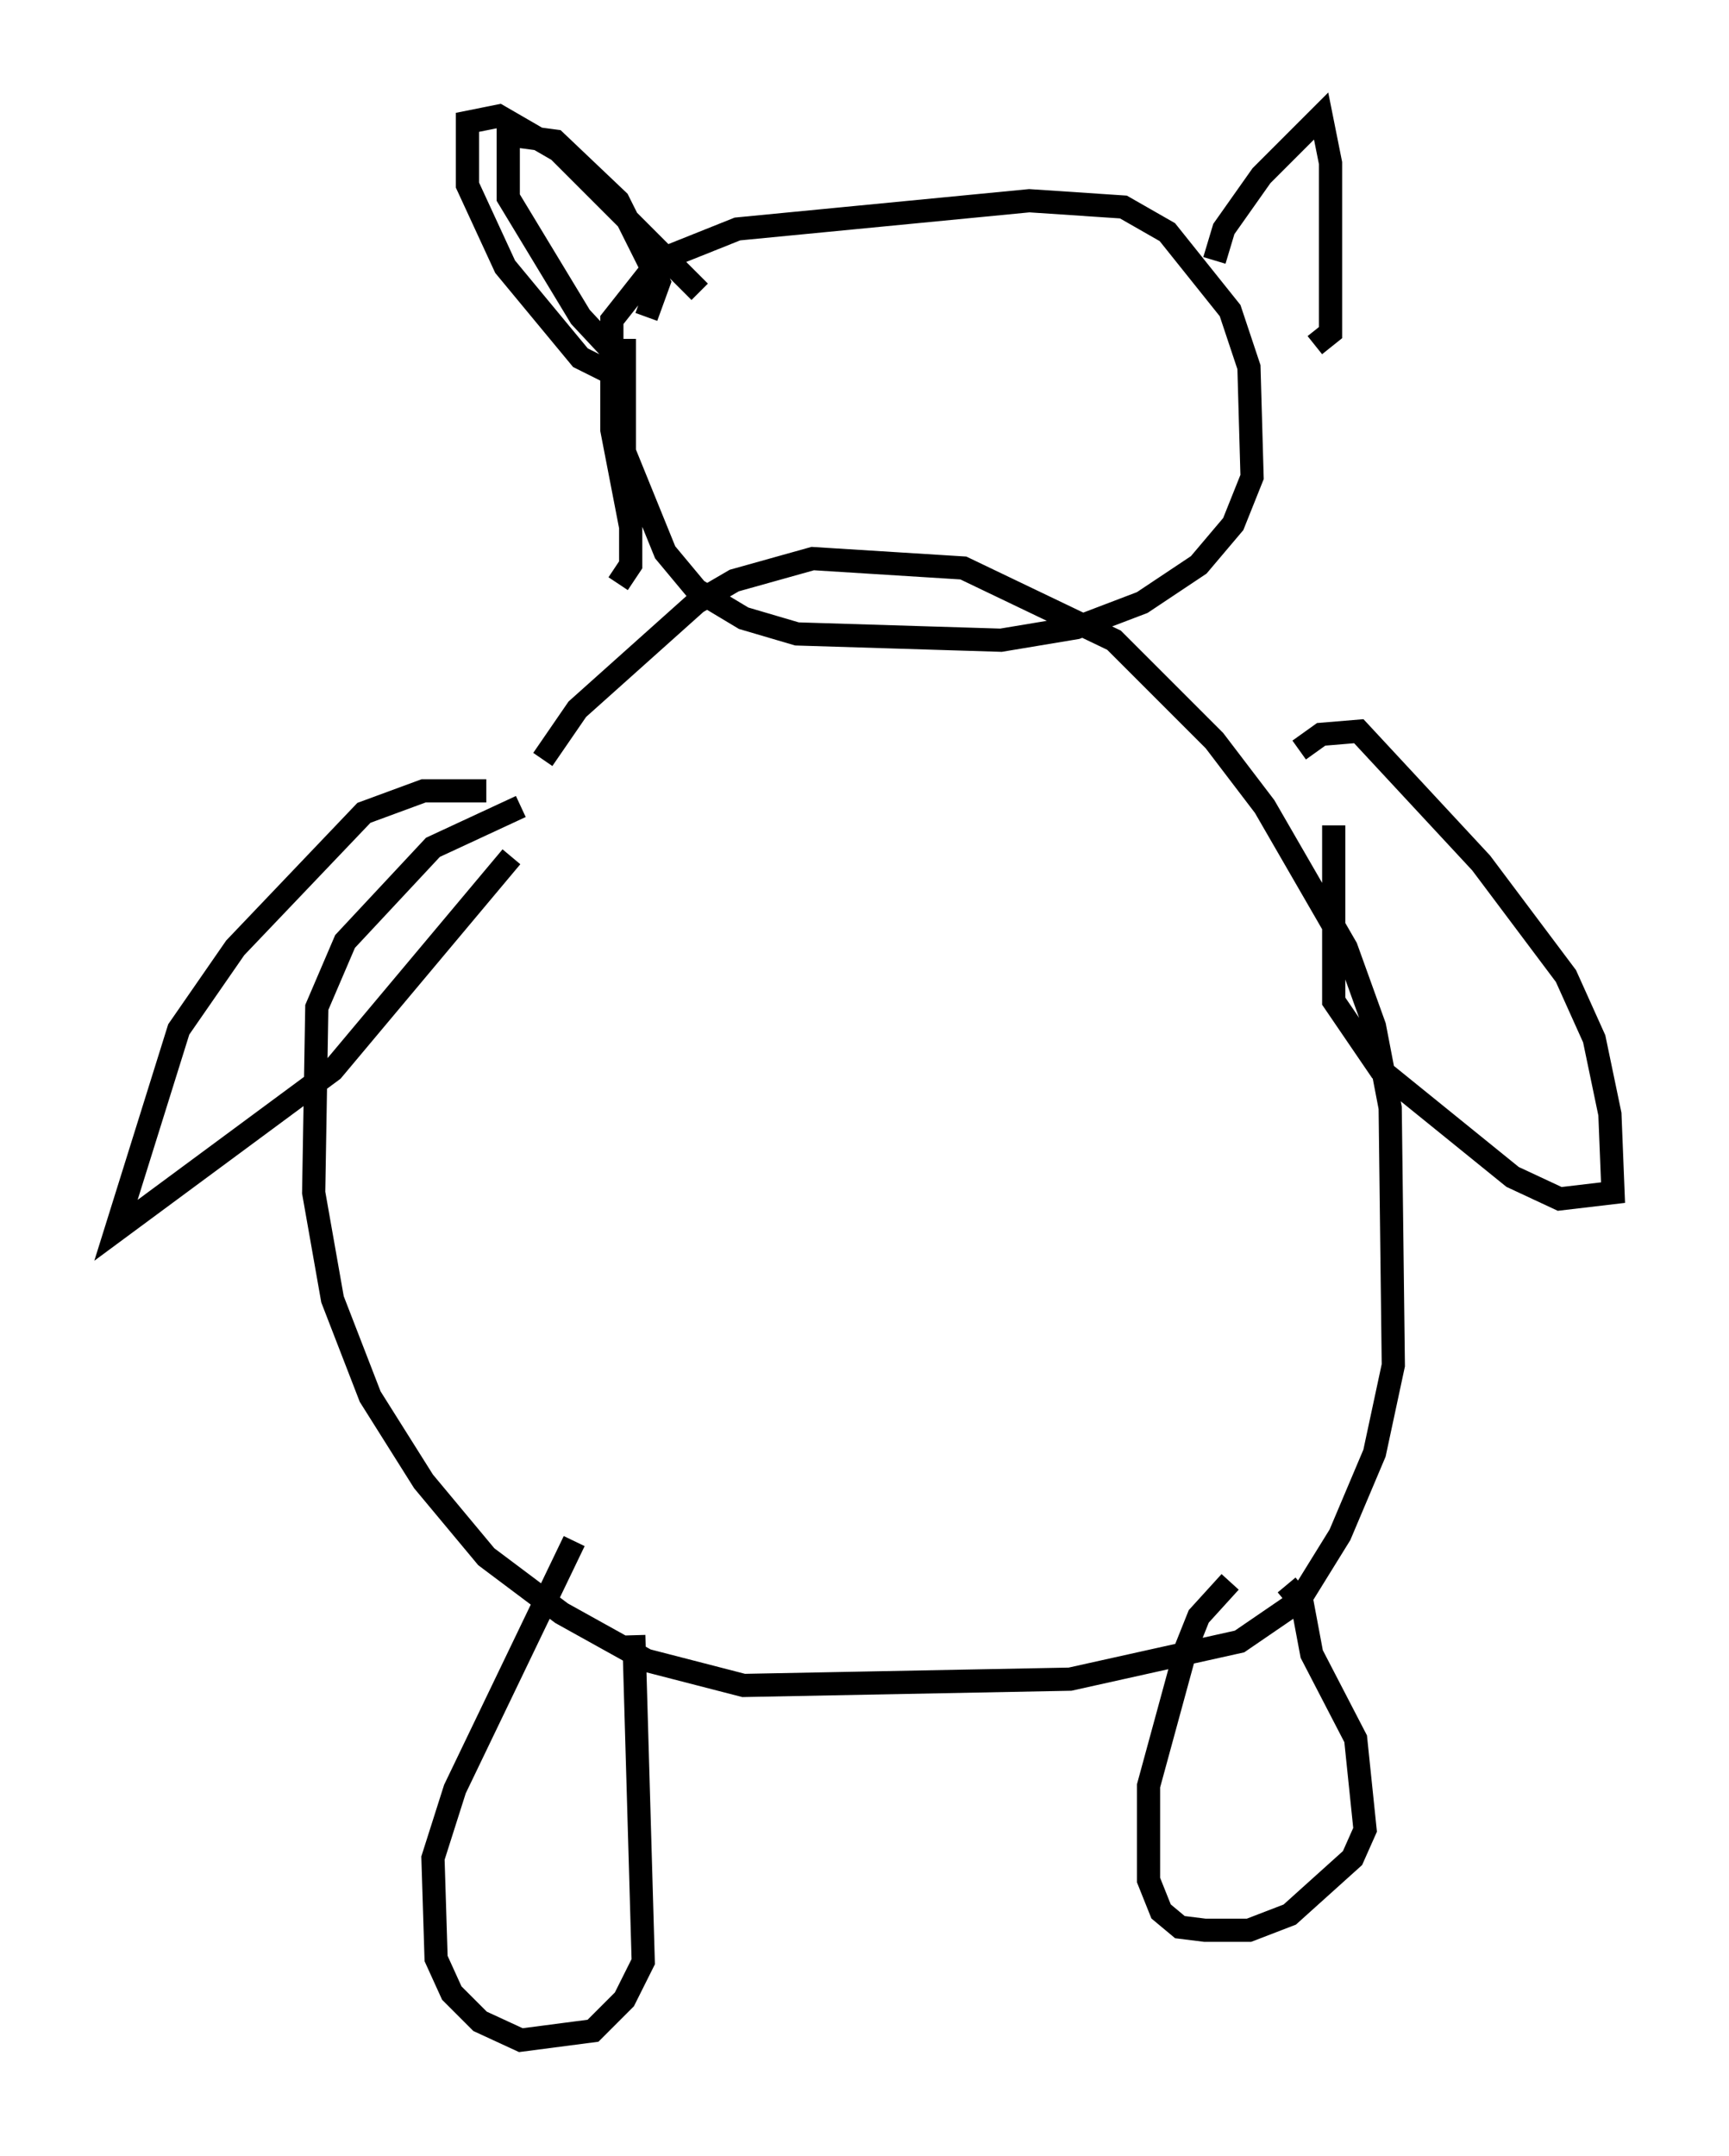 <?xml version="1.0" encoding="utf-8" ?>
<svg baseProfile="full" height="92.949" version="1.1" width="74.546" xmlns="http://www.w3.org/2000/svg" xmlns:ev="http://www.w3.org/2001/xml-events" xmlns:xlink="http://www.w3.org/1999/xlink"><defs /><rect fill="white" height="92.949" width="74.546" x="0" y="0" /><path d="M22.726, 37.882 m0.677, -5.142 l1.488, -2.165 5.142, -4.601 l1.624, -0.947 3.383, -0.947 l6.495, 0.406 6.495, 3.112 l4.33, 4.33 2.165, 2.842 l3.518, 6.089 1.218, 3.383 l0.677, 3.518 0.135, 11.096 l-0.812, 3.789 -1.488, 3.518 l-1.759, 2.842 -2.571, 1.759 l-7.307, 1.624 -14.073, 0.271 l-4.195, -1.083 -3.654, -2.03 l-3.248, -2.436 -2.706, -3.248 l-2.3, -3.654 -1.624, -4.195 l-0.812, -4.601 0.135, -7.984 l1.218, -2.842 3.789, -4.059 l3.789, -1.759 m33.017, 33.559 l0.677, 0.812 0.406, 2.165 l1.894, 3.654 0.406, 3.924 l-0.541, 1.218 -2.706, 2.436 l-1.759, 0.677 -1.894, 0.0 l-1.083, -0.135 -0.812, -0.677 l-0.541, -1.353 0.0, -4.059 l1.624, -5.954 0.541, -1.353 l1.353, -1.488 m-25.71, 2.3 l0.406, 14.073 -0.812, 1.624 l-1.353, 1.353 -3.112, 0.406 l-1.759, -0.812 -1.218, -1.218 l-0.677, -1.488 -0.135, -4.33 l0.947, -2.977 5.142, -10.69 m-3.789, -32.341 l-2.706, 0.0 -2.571, 0.947 l-5.548, 5.819 -2.436, 3.518 l-2.706, 8.66 9.337, -6.901 l7.713, -9.202 m33.964, -4.601 l0.947, -0.677 1.624, -0.135 l5.277, 5.683 3.654, 4.871 l1.218, 2.706 0.677, 3.248 l0.135, 3.383 -2.3, 0.271 l-2.03, -0.947 -5.683, -4.601 l-2.03, -2.977 0.0, -7.578 m-30.852, -10.419 l0.541, -0.812 0.0, -1.624 l-0.812, -4.195 0.0, -4.736 l2.03, -2.571 3.383, -1.353 l12.584, -1.218 4.059, 0.271 l1.894, 1.083 2.706, 3.383 l0.812, 2.436 0.135, 4.736 l-0.812, 2.03 -1.488, 1.759 l-2.436, 1.624 -2.842, 1.083 l-3.248, 0.541 -8.796, -0.271 l-2.3, -0.677 -2.03, -1.218 l-1.353, -1.624 -1.759, -4.33 l0.0, -4.871 m25.44, -3.383 l0.406, -1.353 1.624, -2.3 l2.571, -2.571 0.406, 2.03 l0.0, 7.307 -0.677, 0.541 m-28.822, -1.218 l0.541, -1.488 -1.759, -3.518 l-2.706, -2.571 -2.03, -0.271 l0.0, 2.706 3.112, 5.142 l1.894, 2.03 m3.248, -3.112 l-6.089, -6.089 -2.571, -1.488 l-1.353, 0.271 0.0, 2.706 l1.624, 3.518 3.248, 3.924 l1.624, 0.812 " fill="none" stroke="black" stroke-width="1" /></svg>